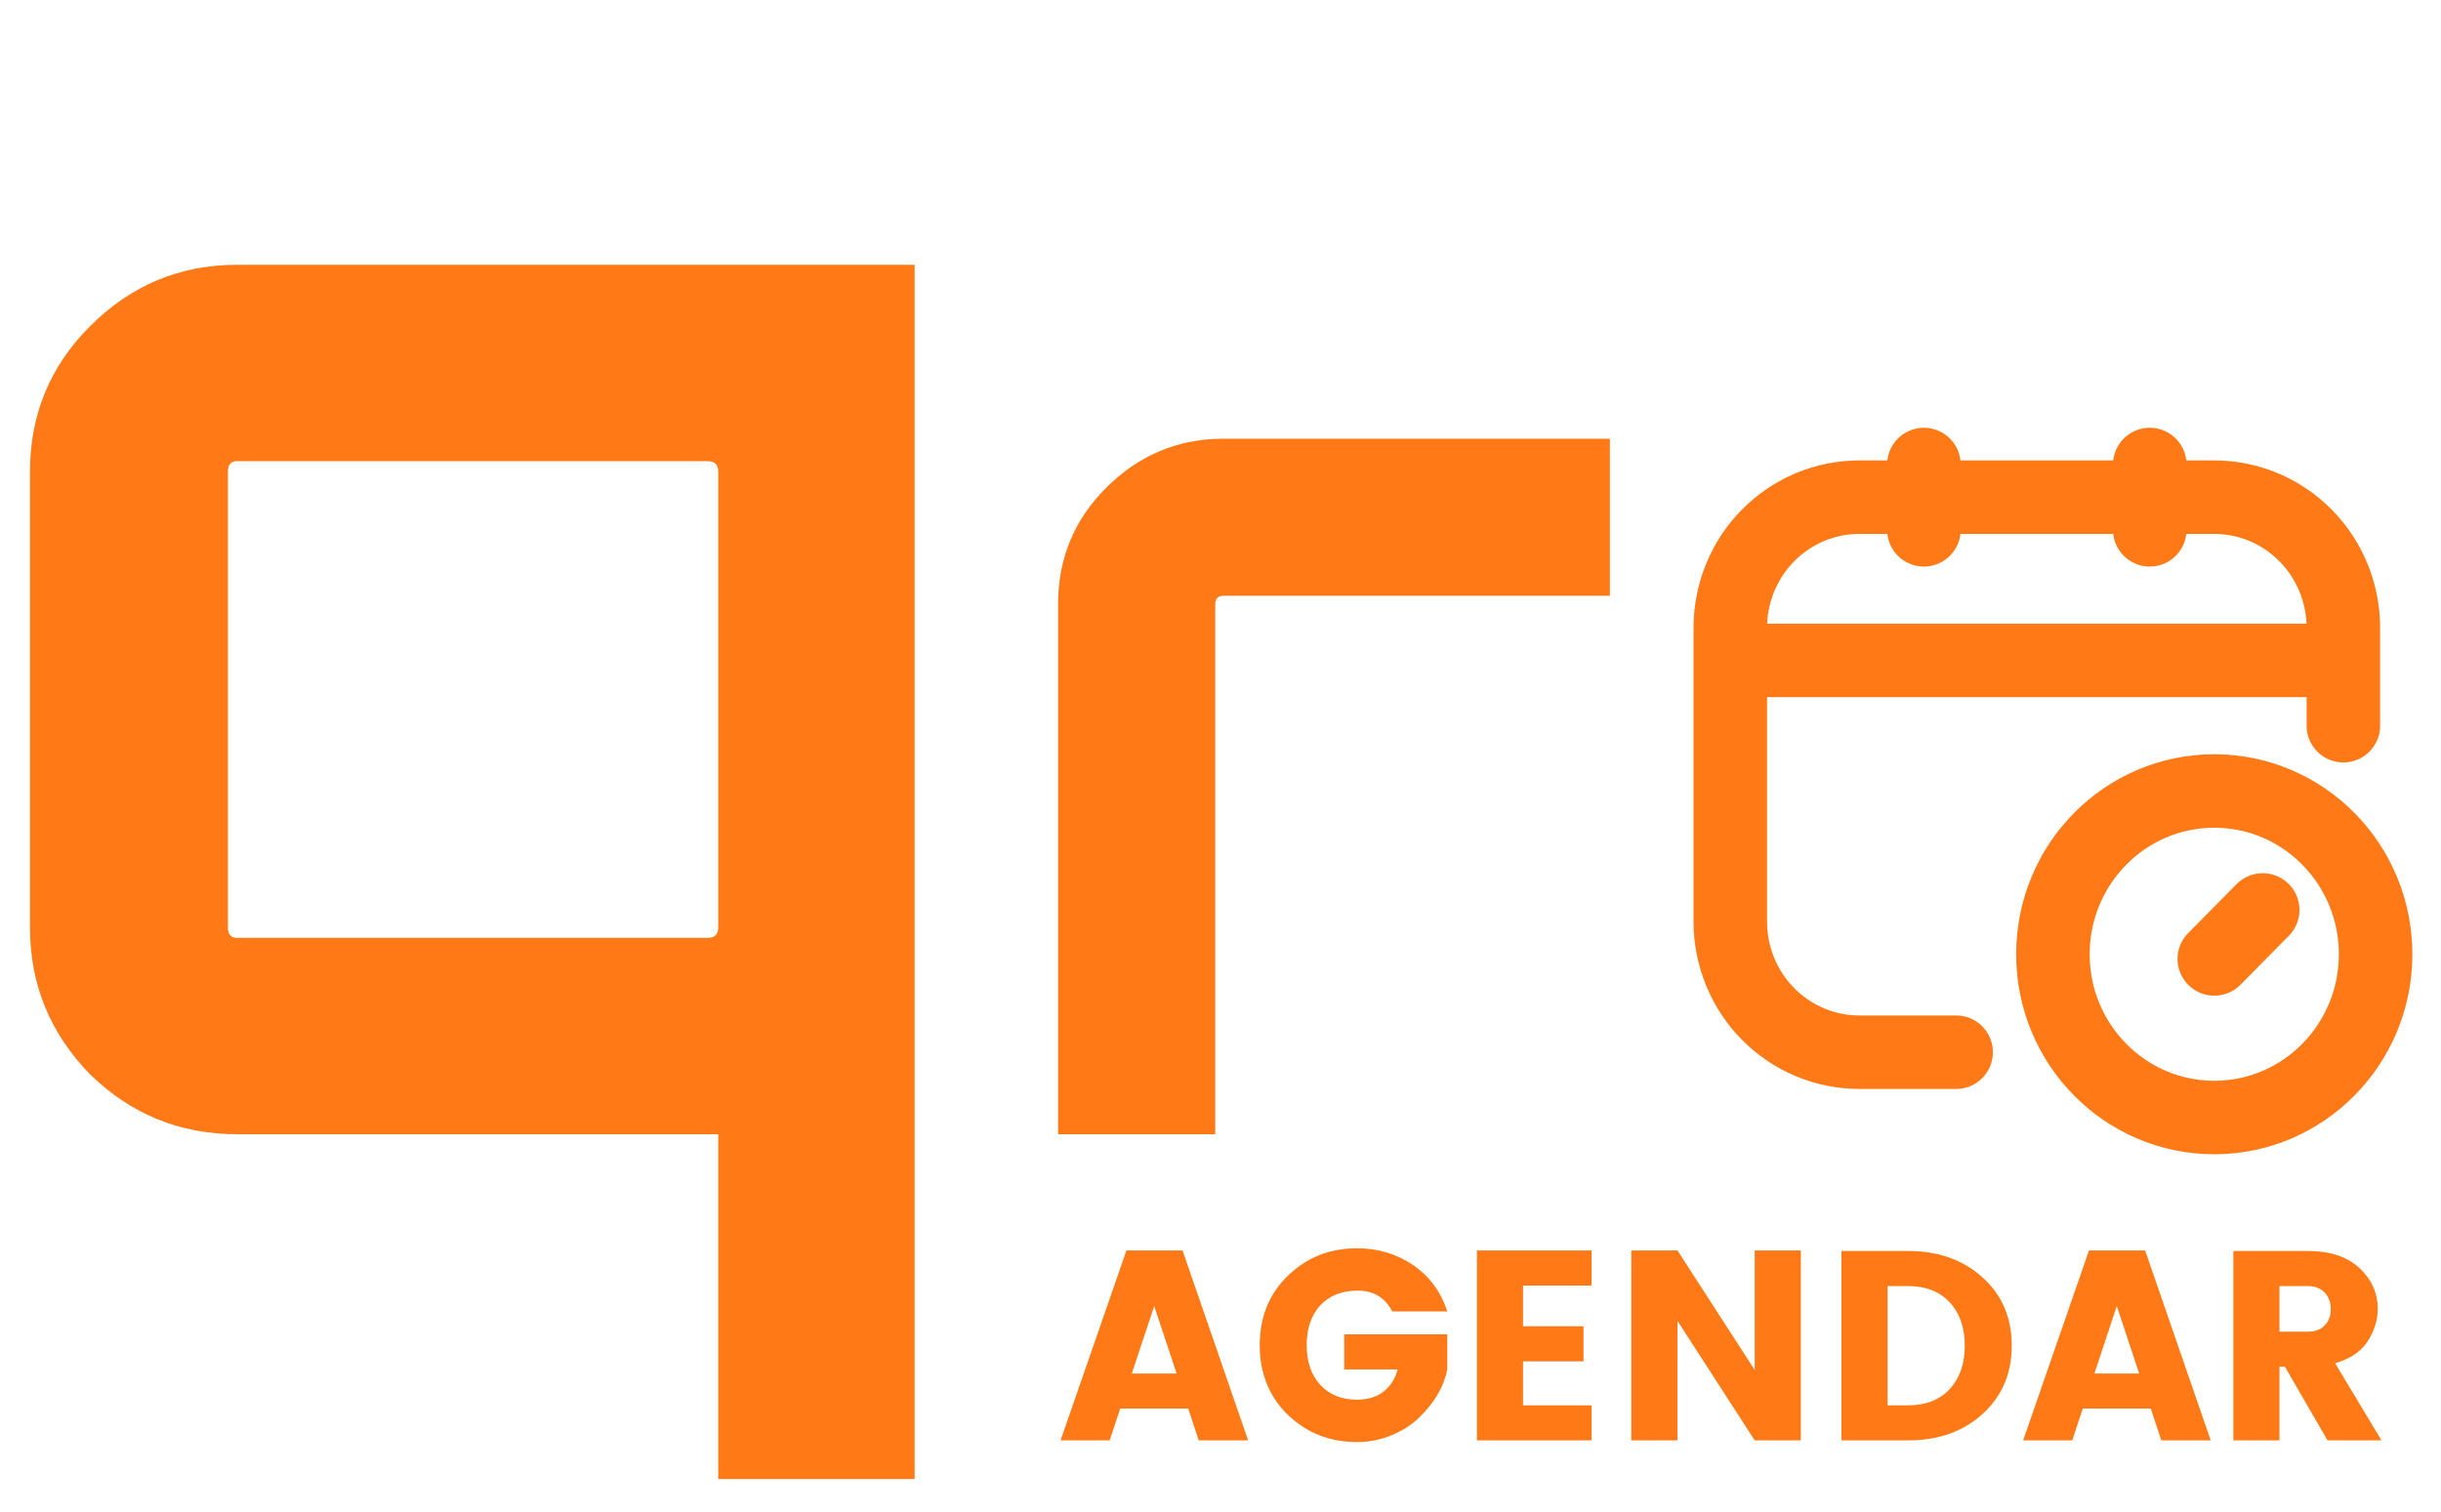 <svg width="71" height="44" viewBox="0 0 71 44" fill="none" xmlns="http://www.w3.org/2000/svg">
<path d="M0.872 13.723C0.872 12.066 1.454 10.656 2.617 9.493C3.809 8.3 5.234 7.704 6.891 7.704H26.604V43.031H20.891V33H6.891C5.234 33 3.809 32.419 2.617 31.256C1.454 30.063 0.872 28.639 0.872 26.981V13.723ZM6.629 13.723V26.981C6.629 27.185 6.716 27.287 6.891 27.287H20.585C20.789 27.287 20.891 27.185 20.891 26.981V13.723C20.891 13.52 20.789 13.418 20.585 13.418H6.891C6.716 13.418 6.629 13.52 6.629 13.723ZM35.591 12.764H46.826V17.334H35.591C35.428 17.334 35.347 17.416 35.347 17.578V33H30.776V17.578C30.776 16.253 31.241 15.124 32.172 14.194C33.125 13.24 34.265 12.764 35.591 12.764Z" fill="#FF6D00" fill-opacity="0.91"/>
<path d="M34.867 41.908L34.561 40.982H32.583L32.277 41.908H30.848L32.764 36.382H34.396L36.304 41.908H34.867ZM32.92 39.962H34.224L33.572 37.999L32.92 39.962ZM37.457 41.163C36.913 40.629 36.641 39.954 36.641 39.137C36.641 38.321 36.913 37.648 37.457 37.12C38.007 36.586 38.676 36.319 39.467 36.319C40.079 36.319 40.623 36.481 41.1 36.806C41.576 37.13 41.908 37.58 42.097 38.156H40.495C40.286 37.753 39.951 37.551 39.49 37.551C39.03 37.551 38.666 37.695 38.399 37.983C38.138 38.271 38.007 38.656 38.007 39.137C38.007 39.619 38.138 40.003 38.399 40.291C38.666 40.579 39.022 40.723 39.467 40.723C39.786 40.723 40.045 40.645 40.244 40.487C40.448 40.325 40.584 40.111 40.652 39.844H39.098V38.823H42.097V39.844C41.997 40.346 41.722 40.815 41.272 41.249C41.058 41.458 40.791 41.629 40.472 41.759C40.158 41.89 39.823 41.956 39.467 41.956C38.676 41.956 38.007 41.691 37.457 41.163ZM46.294 36.382V37.402H44.3V38.588H46.059V39.608H44.3V40.888H46.294V41.908H42.958V36.382H46.294ZM51.038 36.382H52.38V41.908H51.038L48.792 38.431V41.908H47.45V36.382H48.792L51.038 39.859V36.382ZM54.903 40.888H55.499C56.012 40.888 56.415 40.731 56.708 40.417C57.001 40.103 57.148 39.682 57.148 39.153C57.148 38.624 57.001 38.203 56.708 37.889C56.415 37.575 56.012 37.418 55.499 37.418H54.903V40.888ZM55.499 36.398C56.379 36.398 57.101 36.654 57.666 37.167C58.231 37.675 58.514 38.337 58.514 39.153C58.514 39.964 58.231 40.626 57.666 41.139C57.101 41.652 56.379 41.908 55.499 41.908H53.56V36.398H55.499ZM62.865 41.908L62.559 40.982H60.58L60.274 41.908H58.846L60.761 36.382H62.394L64.302 41.908H62.865ZM60.918 39.962H62.221L61.57 37.999L60.918 39.962ZM66.302 39.765V41.908H64.96V36.398H67.135C67.773 36.398 68.27 36.562 68.626 36.892C68.982 37.222 69.16 37.62 69.16 38.085C69.16 38.405 69.063 38.716 68.87 39.02C68.676 39.323 68.359 39.538 67.92 39.663L69.27 41.908H67.7L66.46 39.765H66.302ZM66.302 37.418V38.745H67.135C67.339 38.745 67.498 38.685 67.614 38.564C67.734 38.444 67.794 38.287 67.794 38.093C67.794 37.894 67.734 37.732 67.614 37.606C67.493 37.481 67.334 37.418 67.135 37.418H66.302Z" fill="#FF6D00" fill-opacity="0.91"/>
<g clip-path="url(#clip0_309_1304)">
<path d="M56.897 30.614H54.082C53.086 30.614 52.131 30.214 51.427 29.501C50.723 28.788 50.328 27.822 50.328 26.814V18.265C50.328 17.257 50.723 16.29 51.427 15.578C52.131 14.865 53.086 14.465 54.082 14.465H64.406C65.401 14.465 66.356 14.865 67.06 15.578C67.764 16.29 68.16 17.257 68.16 18.265V21.114M55.959 13.515V15.415M62.529 13.515V15.415M50.328 19.215H68.16M65.814 26.475L64.406 27.9" stroke="#FF6D00" stroke-opacity="0.91" stroke-width="2.138" stroke-linecap="round" stroke-linejoin="round"/>
<path d="M64.405 32.514C66.997 32.514 69.098 30.387 69.098 27.764C69.098 25.141 66.997 23.014 64.405 23.014C61.813 23.014 59.712 25.141 59.712 27.764C59.712 30.387 61.813 32.514 64.405 32.514Z" stroke="#FF6D00" stroke-opacity="0.91" stroke-width="2.138" stroke-linecap="round" stroke-linejoin="round"/>
</g>
<defs>
<clipPath id="clip0_309_1304">
<rect width="22.525" height="22.799" fill="white" transform="translate(48.45 11.615)"/>
</clipPath>
</defs>
</svg>
